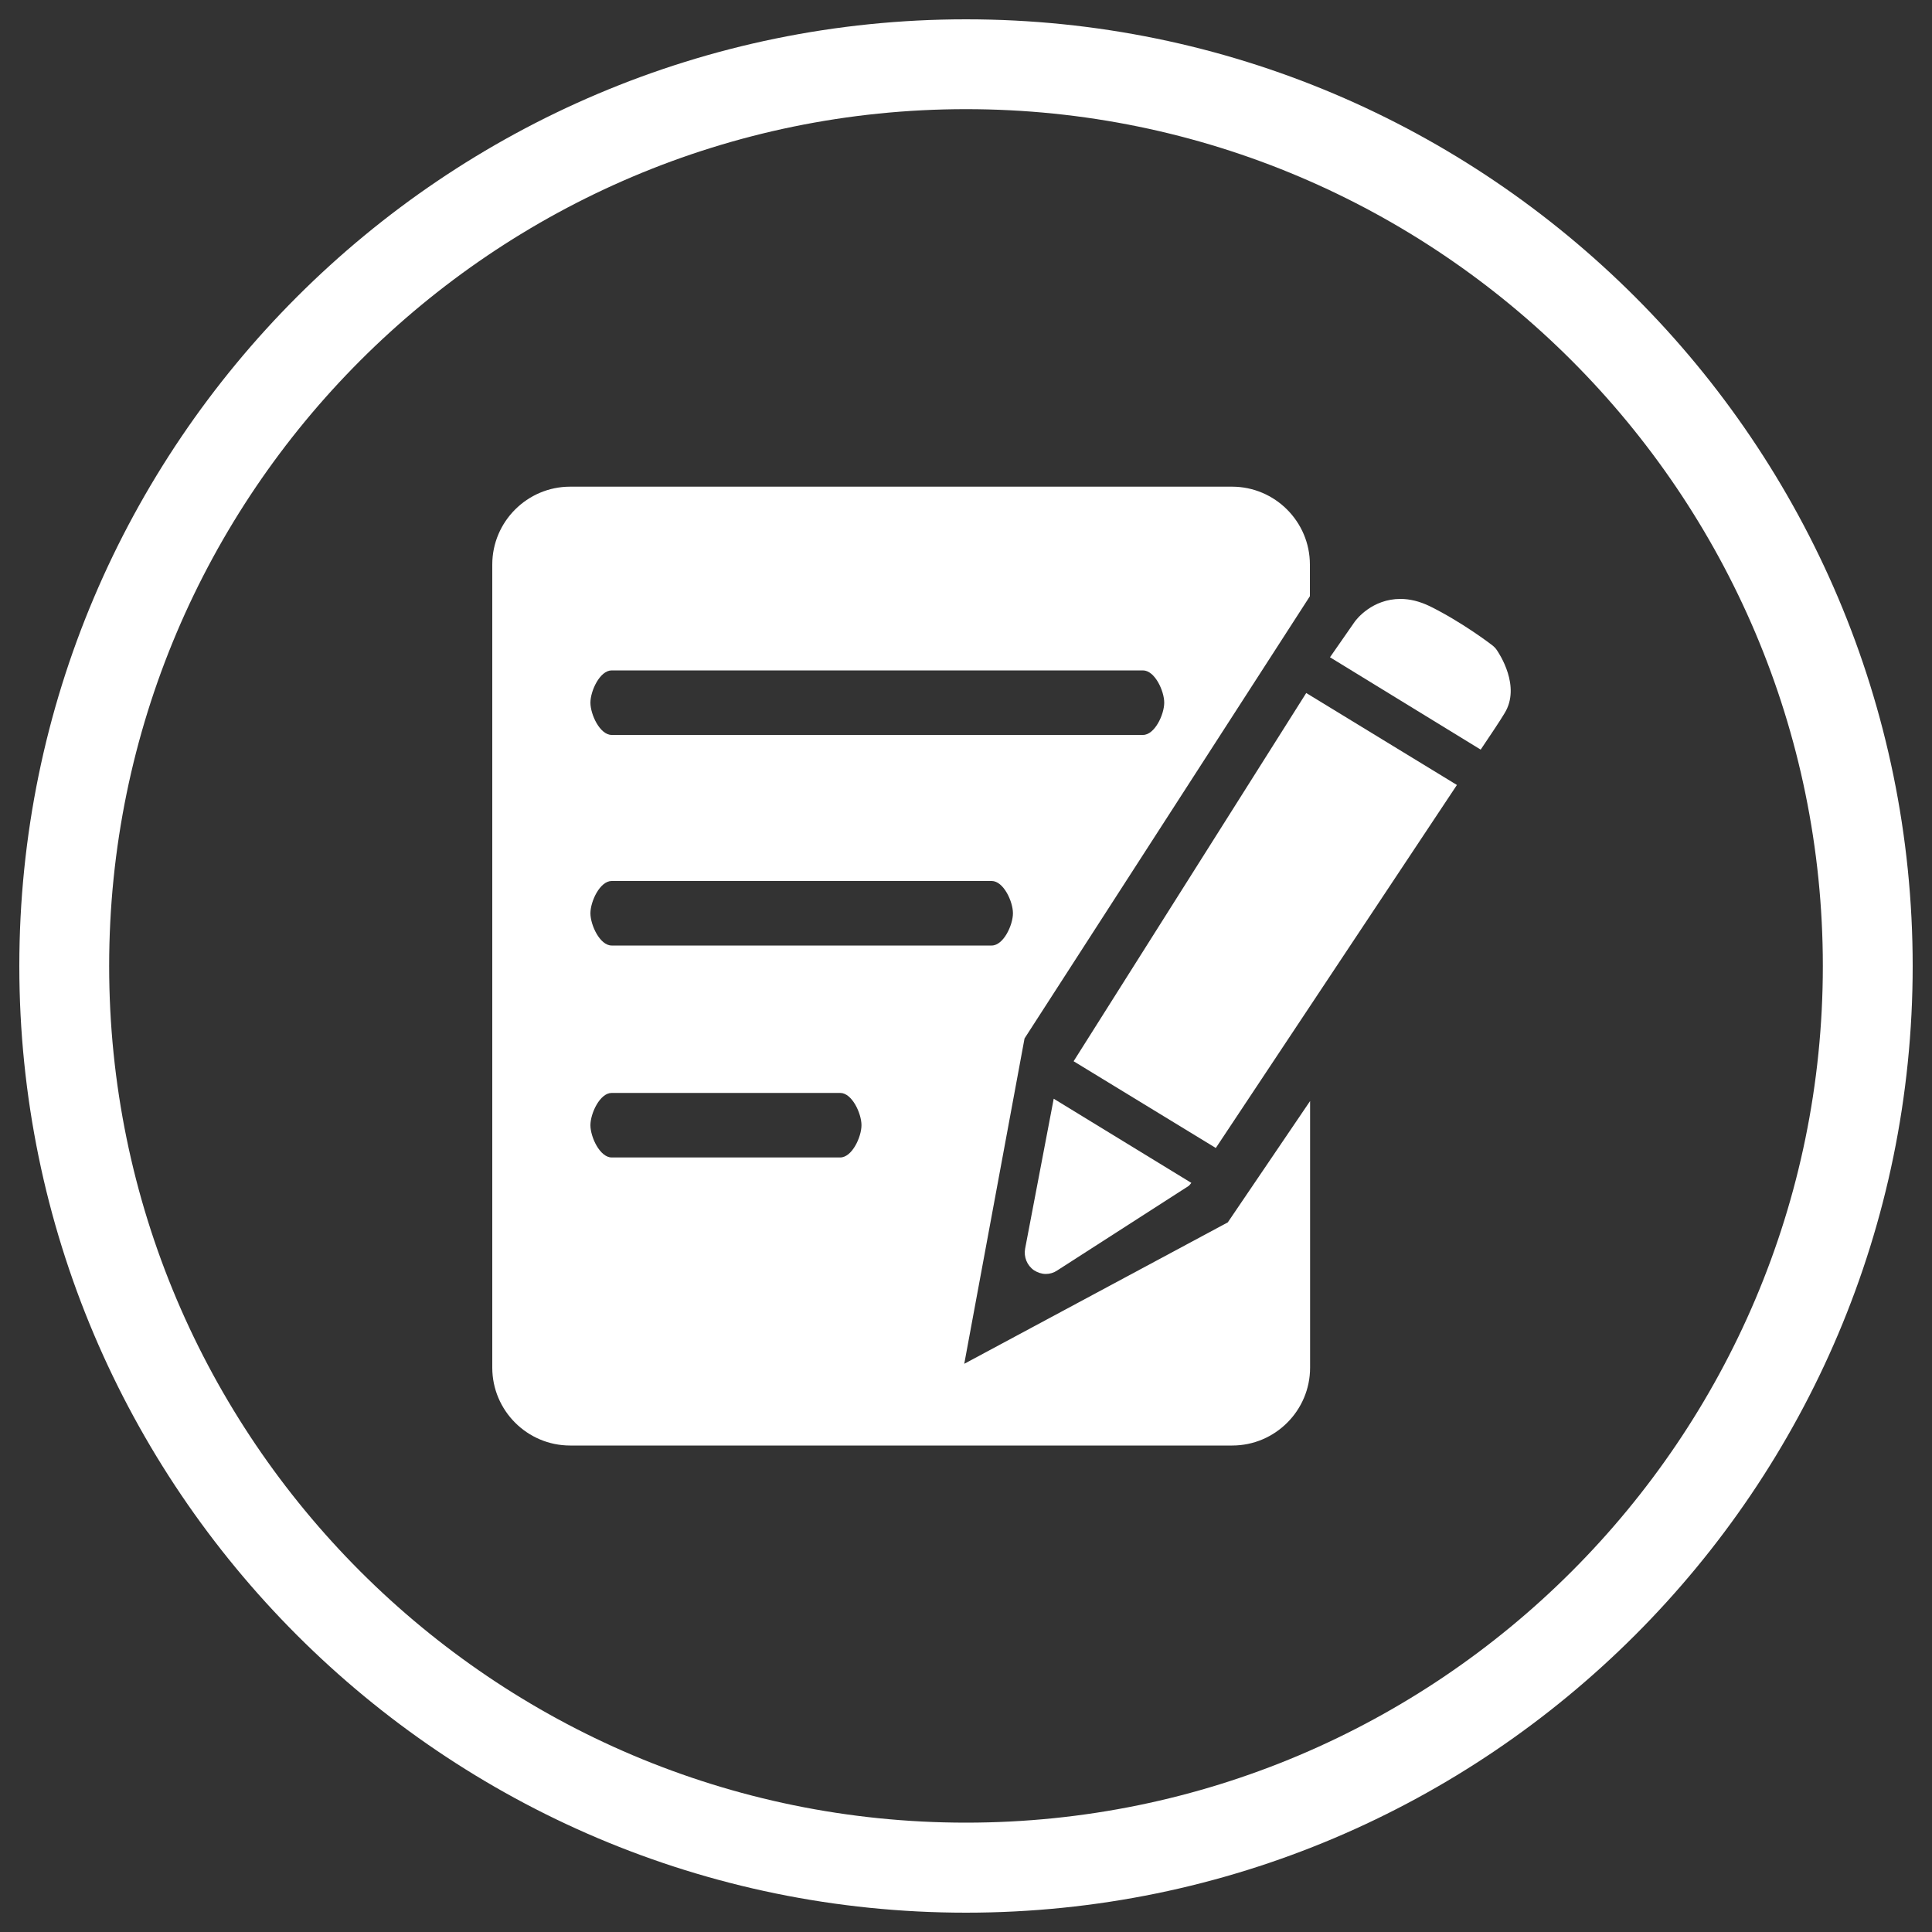 <svg
              xmlns="http://www.w3.org/2000/svg"
              viewBox="0 0 1000 1000"
              enableBackground="new 0 0 1000 1000"
              fill="white"
            >
              <rect x="0" y="0" width="1000" height="1000" fill="#333333" stroke="none"/>
              <g>
                <path d="M500,990C229.8,990,10,770.2,10,500C10,229.8,229.8,10,500,10c270.2,0,490,219.8,490,490C990,770.2,770.2,990,500,990L500,990z M500,56.5C255.4,56.5,56.5,255.5,56.5,500c0,244.5,198.9,443.4,443.5,443.4c244.6,0,443.5-198.9,443.5-443.4C943.5,255.5,744.5,56.5,500,56.5L500,56.5z" />
                <path d="M766.4,388c4.7-7,9.9-14.7,12.4-18.9c8.5-13.9-2.8-30.8-4.1-32.7c-0.6-0.9-1.4-1.7-2.3-2.4c-0.6-0.5-15.8-12.1-32.5-20.3c-5-2.4-10.1-3.7-15-3.7c-14.6,0-22.7,10.4-23.7,11.8l-12.8,18.4L766.4,388z" />
                <path d="M545.4,568.7l-14.8,77.6c-0.8,4.3,1,8.7,4.6,11.2c1.9,1.2,4,1.9,6.1,1.9c2.1,0,4.1-0.6,5.9-1.8L615,614c0.7-0.4,1.1-1.2,1.6-1.7c0,0,0,0,0.1,0L545.4,568.7z" />
                <path d="M676.1,358.7L555.7,549.3l73.6,44.9l124.8-187.9L676.1,358.7z" />
                <path d="M635.5,632.7l-136.4,73.2l31.2-168.4L678,308.6v-16.4c0-22.2-18.1-40.3-40.3-40.3H295.1c-22.2,0-40.3,18.1-40.3,40.3v415.7c0,22.2,18.1,40.3,40.3,40.3h342.7c22.2,0,40.3-18.1,40.3-40.3V569.9L635.5,632.7z M316.6,347h275c6.1,0,11,10.6,11,16.7c0,6.1-4.9,16.7-11,16.7h-275c-6.1,0-11-10.6-11-16.7S310.5,347,316.6,347z M316.6,456h196.7c6.1,0,11,10.6,11,16.7c0,6.1-4.9,16.7-11,16.7H316.6c-6.1,0-11-10.6-11-16.7C305.6,466.6,310.5,456,316.6,456z M434.9,599.1H316.6c-6.1,0-11-10.6-11-16.7c0-6.1,4.9-16.7,11-16.7h118.3c6.1,0,11,10.6,11,16.7C445.9,588.5,441,599.1,434.9,599.1z" />
              </g>
            </svg>